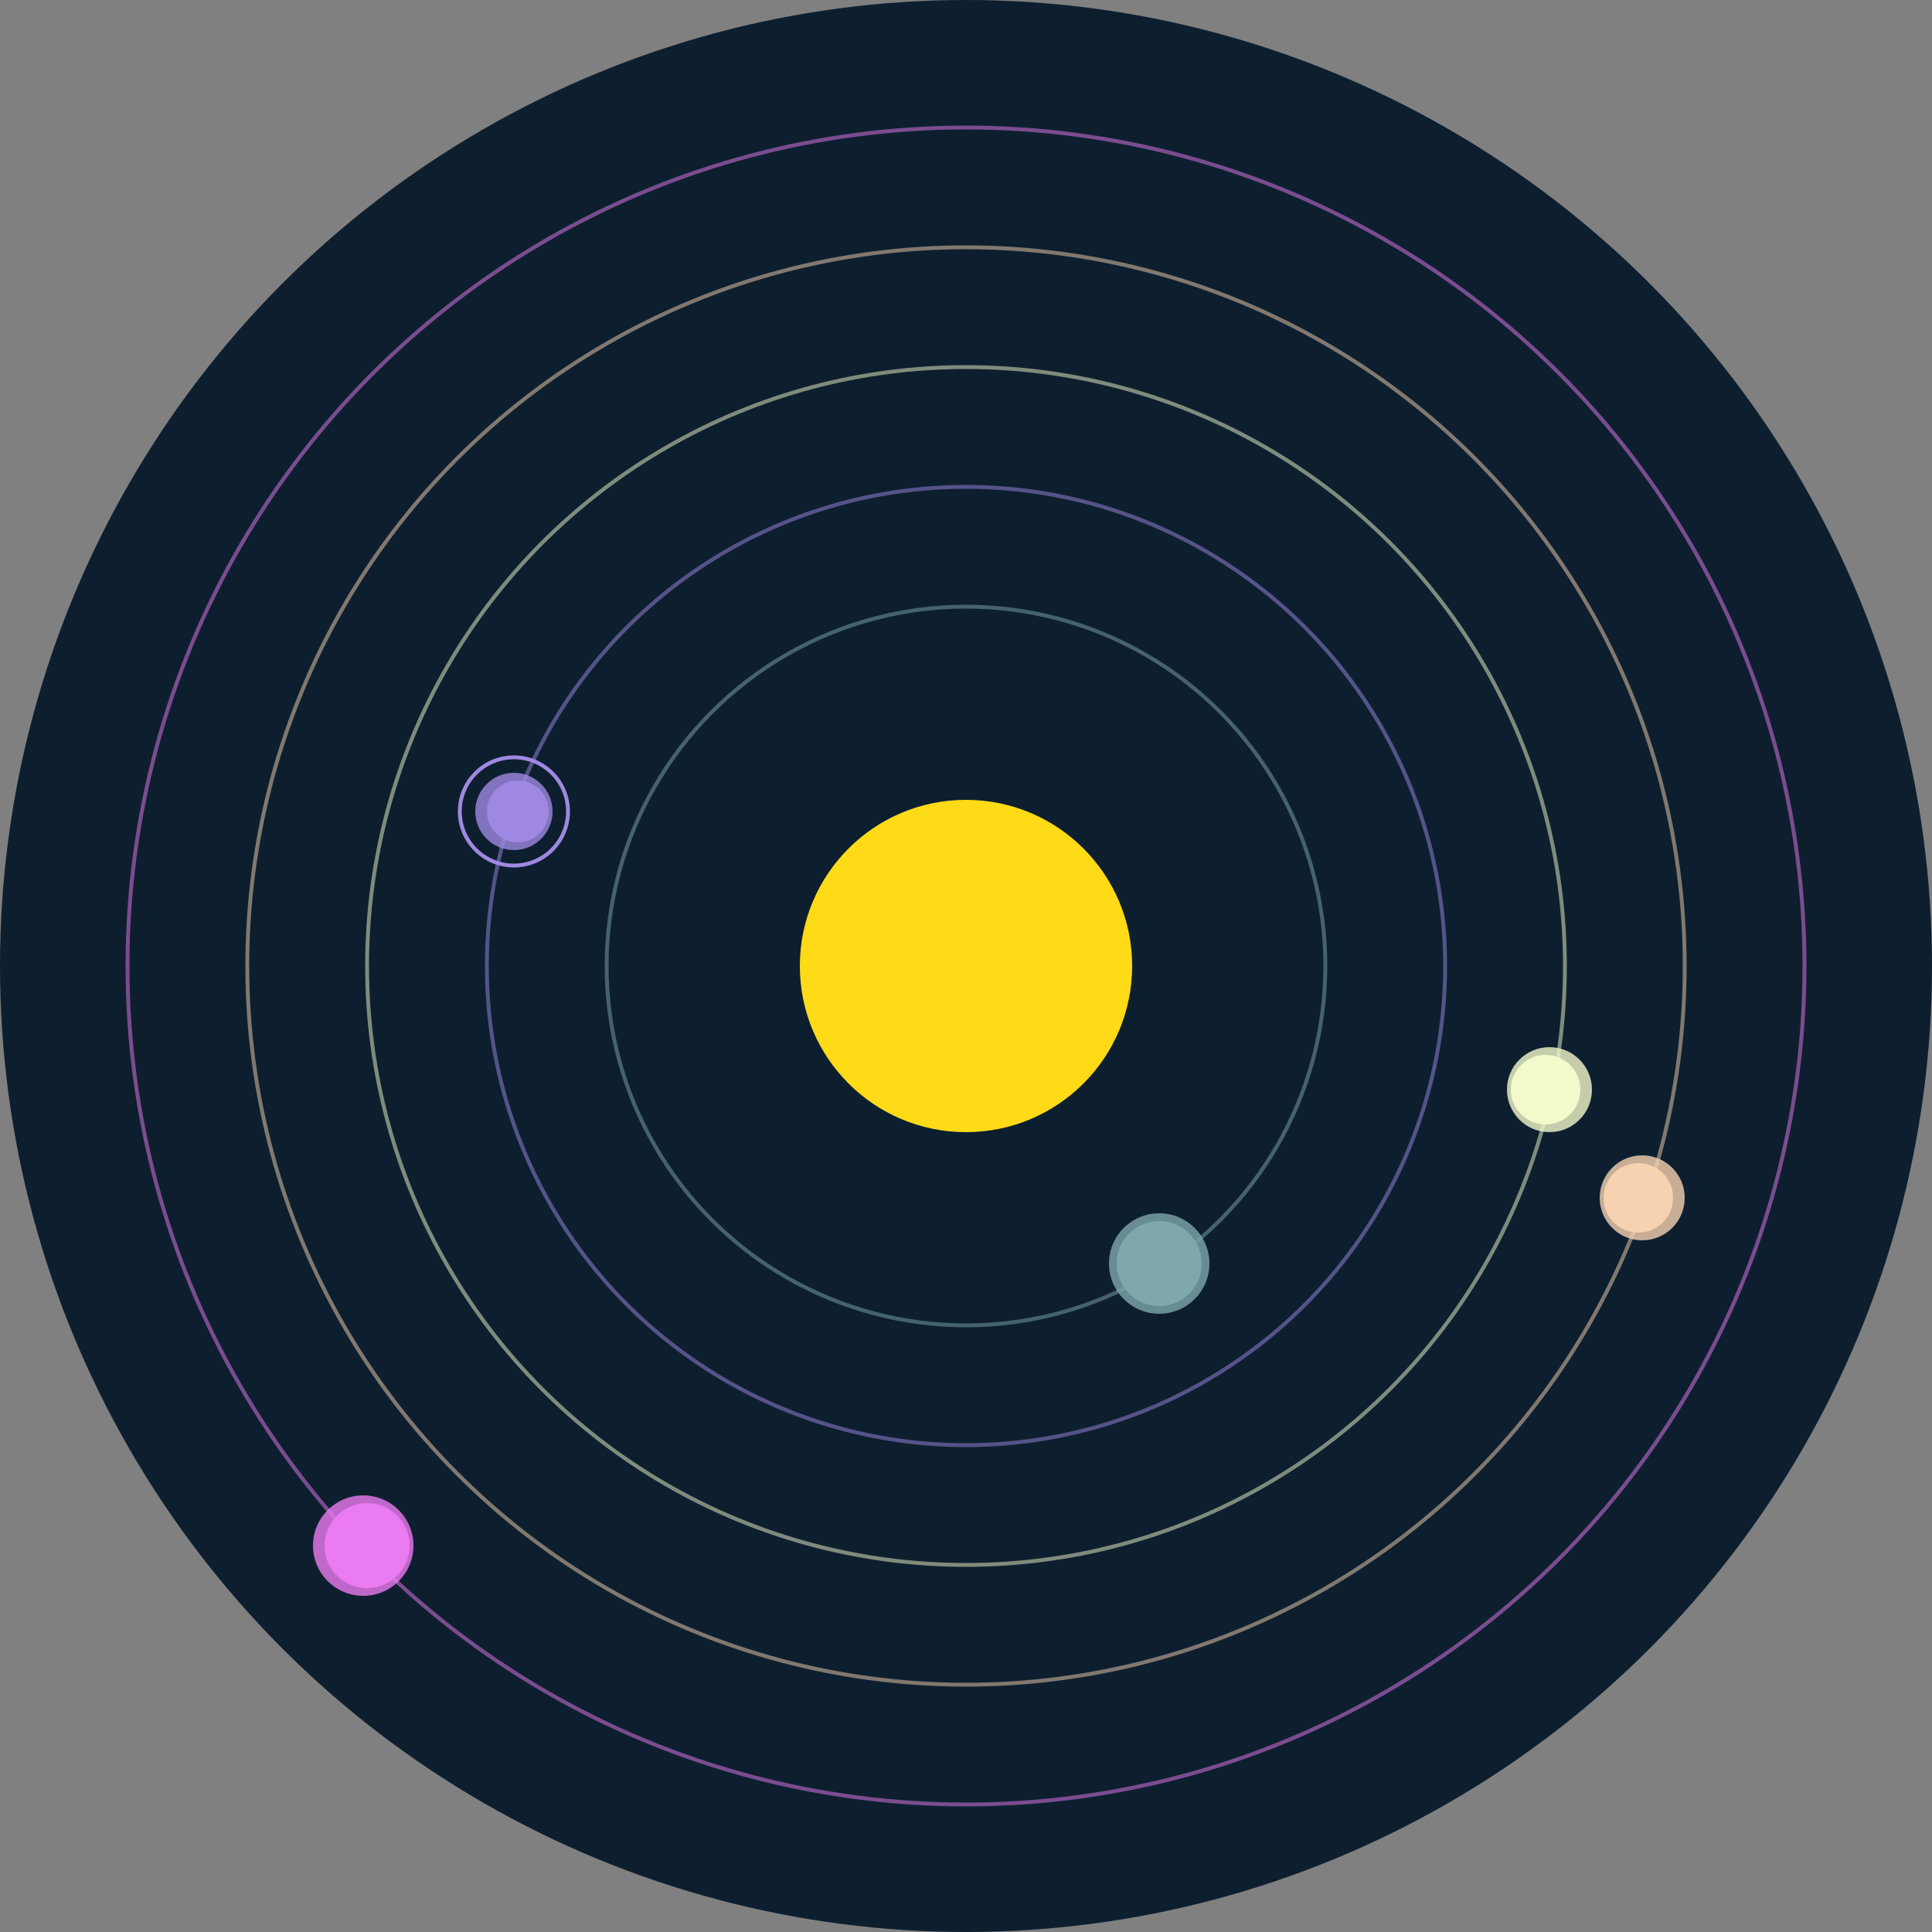 <svg width="200px" height="200px" viewBox="0 0 500 500" xmlns="http://www.w3.org/2000/svg"><rect x="0" y="0" width="500" height="500" fill="#808080" stroke="none"/><circle cx="250" cy="250" r="250" fill="#0D1F2F"></circle><circle cx="250" cy="250" r="43" fill="#FFDA17"/><circle cx="250" cy="250" r="93" fill="none" stroke="rgba(127,167,174,0.5)"/><g><circle cx="300" cy="327" r="11" fill="rgb(127,167,174)"/><circle cx="300" cy="327" r="13" fill-opacity="0.8" fill="rgb(127,167,174)"/><animateTransform attributeName="transform" type="rotate" from="0 250 250" to="360 250 250" dur="10s" repeatCount="indefinite"></animateTransform></g><circle cx="250" cy="250" r="124" fill="none" stroke="rgba(159,136,226,0.5)"/><g><circle cx="134" cy="210" r="8" fill="rgb(159,136,226)"/><circle cx="133" cy="210" r="10" fill-opacity="0.8" fill="rgb(159,136,226)"/><circle cx="133" cy="210" r="14" fill="none" stroke-width="1" stroke="rgb(159,136,226)"/><animateTransform attributeName="transform" type="rotate" from="0 250 250" to="360 250 250" dur="11s" repeatCount="indefinite"></animateTransform></g><circle cx="250" cy="250" r="155" fill="none" stroke="rgba(242,248,202,0.5)"/><g><circle cx="400" cy="282" r="9" fill="rgb(242,248,202)"/><circle cx="401" cy="282" r="11" fill-opacity="0.8" fill="rgb(242,248,202)"/><animateTransform attributeName="transform" type="rotate" from="0 250 250" to="360 250 250" dur="11s" repeatCount="indefinite"></animateTransform></g><circle cx="250" cy="250" r="186" fill="none" stroke="rgba(246,210,177,0.5)"/><g><circle cx="424" cy="310" r="9" fill="rgb(246,210,177)"/><circle cx="425" cy="310" r="11" fill-opacity="0.8" fill="rgb(246,210,177)"/><animateTransform attributeName="transform" type="rotate" from="0 250 250" to="360 250 250" dur="8s" repeatCount="indefinite"></animateTransform></g><circle cx="250" cy="250" r="217" fill="none" stroke="rgba(235,123,241,0.5)"/><g><circle cx="95" cy="400" r="11" fill="rgb(235,123,241)"/><circle cx="94" cy="400" r="13" fill-opacity="0.8" fill="rgb(235,123,241)"/><animateTransform attributeName="transform" type="rotate" from="0 250 250" to="360 250 250" dur="10s" repeatCount="indefinite"></animateTransform></g></svg>